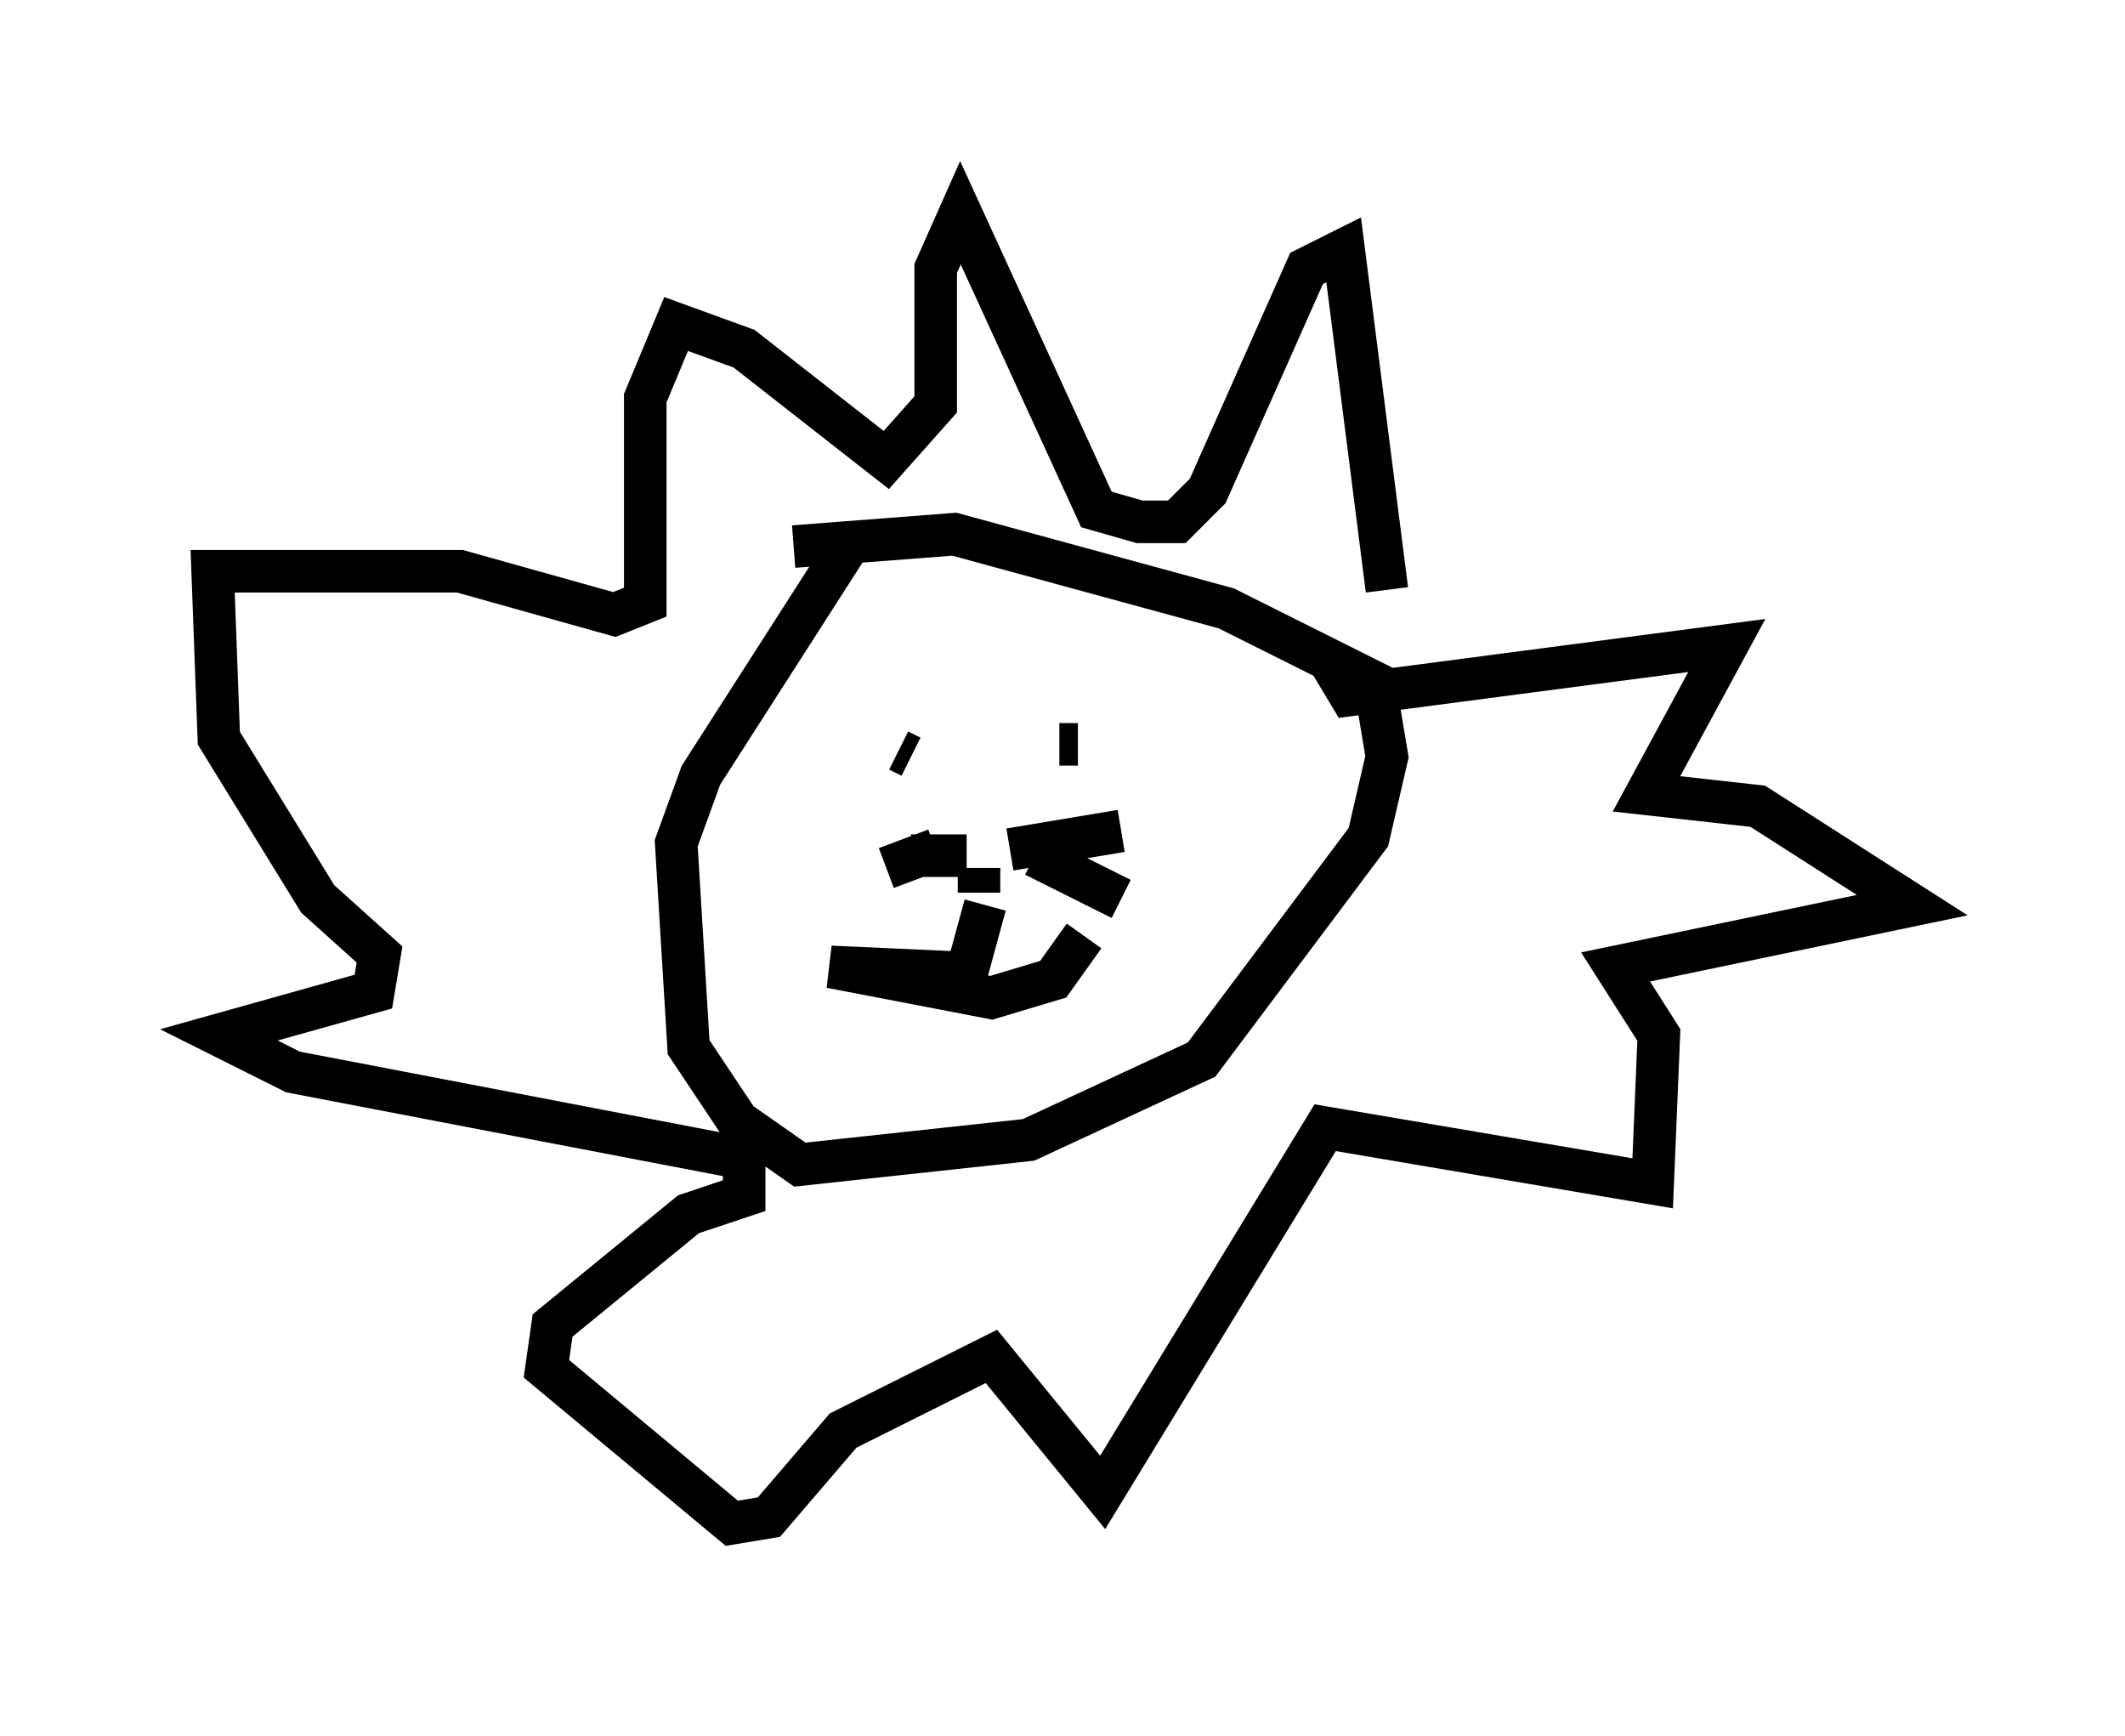<?xml version="1.0" encoding="utf-8" ?>
<svg baseProfile="full" height="40.793" version="1.1" width="49.944" xmlns="http://www.w3.org/2000/svg" xmlns:ev="http://www.w3.org/2001/xml-events" xmlns:xlink="http://www.w3.org/1999/xlink"><defs /><rect fill="white" height="40.793" width="49.944" x="0" y="0" /><path d="M18.508, 13.57 m0.145, -0.726 l3.777, -0.291 6.391, 1.743 l3.486, 1.743 0.291, 1.743 l-0.436, 1.888 -3.922, 5.229 l-4.067, 1.888 -5.374, 0.581 l-1.453, -1.017 -1.162, -1.743 l-0.291, -4.793 0.581, -1.598 l3.631, -5.665 m2.905, 8.425 l0.0, -0.581 m0.145, 0.872 l-0.436, 1.598 -3.196, -0.145 l3.777, 0.726 1.453, -0.436 l0.726, -1.017 m0.872, -4.067 l0.0, 0.0 m-4.939, -0.145 l0.0, 0.0 m0.0, 0.0 l-0.291, -0.145 m4.503, -0.581 l0.0, 0.0 m-0.726, 0.436 l0.436, 0.0 m-2.615, 2.615 l-1.307, 0.0 m0.581, -0.145 l-1.162, 0.436 m2.905, -0.436 l2.615, -0.436 m-2.034, 0.581 l2.034, 1.017 m6.246, -7.263 l-1.017, -7.989 -0.872, 0.436 l-2.324, 5.229 -0.726, 0.726 l-0.872, 0.0 -1.017, -0.291 l-3.196, -6.972 -0.581, 1.307 l0.0, 3.196 -1.162, 1.307 l-3.341, -2.615 -1.598, -0.581 l-0.726, 1.743 0.0, 4.793 l-0.726, 0.291 -3.631, -1.017 l-5.81, 0.0 0.145, 3.922 l2.324, 3.777 1.453, 1.307 l-0.145, 0.872 -3.631, 1.017 l1.743, 0.872 10.603, 2.034 l0.0, 0.872 -1.307, 0.436 l-3.196, 2.615 -0.145, 1.017 l4.358, 3.631 0.872, -0.145 l1.743, -2.034 3.486, -1.743 l2.615, 3.196 5.229, -8.57 l7.698, 1.307 0.145, -3.486 l-1.017, -1.598 6.972, -1.453 l-3.631, -2.324 -2.615, -0.291 l1.888, -3.486 -8.86, 1.162 l-0.436, -0.726 " fill="none" stroke="black" stroke-width="1" /></svg>